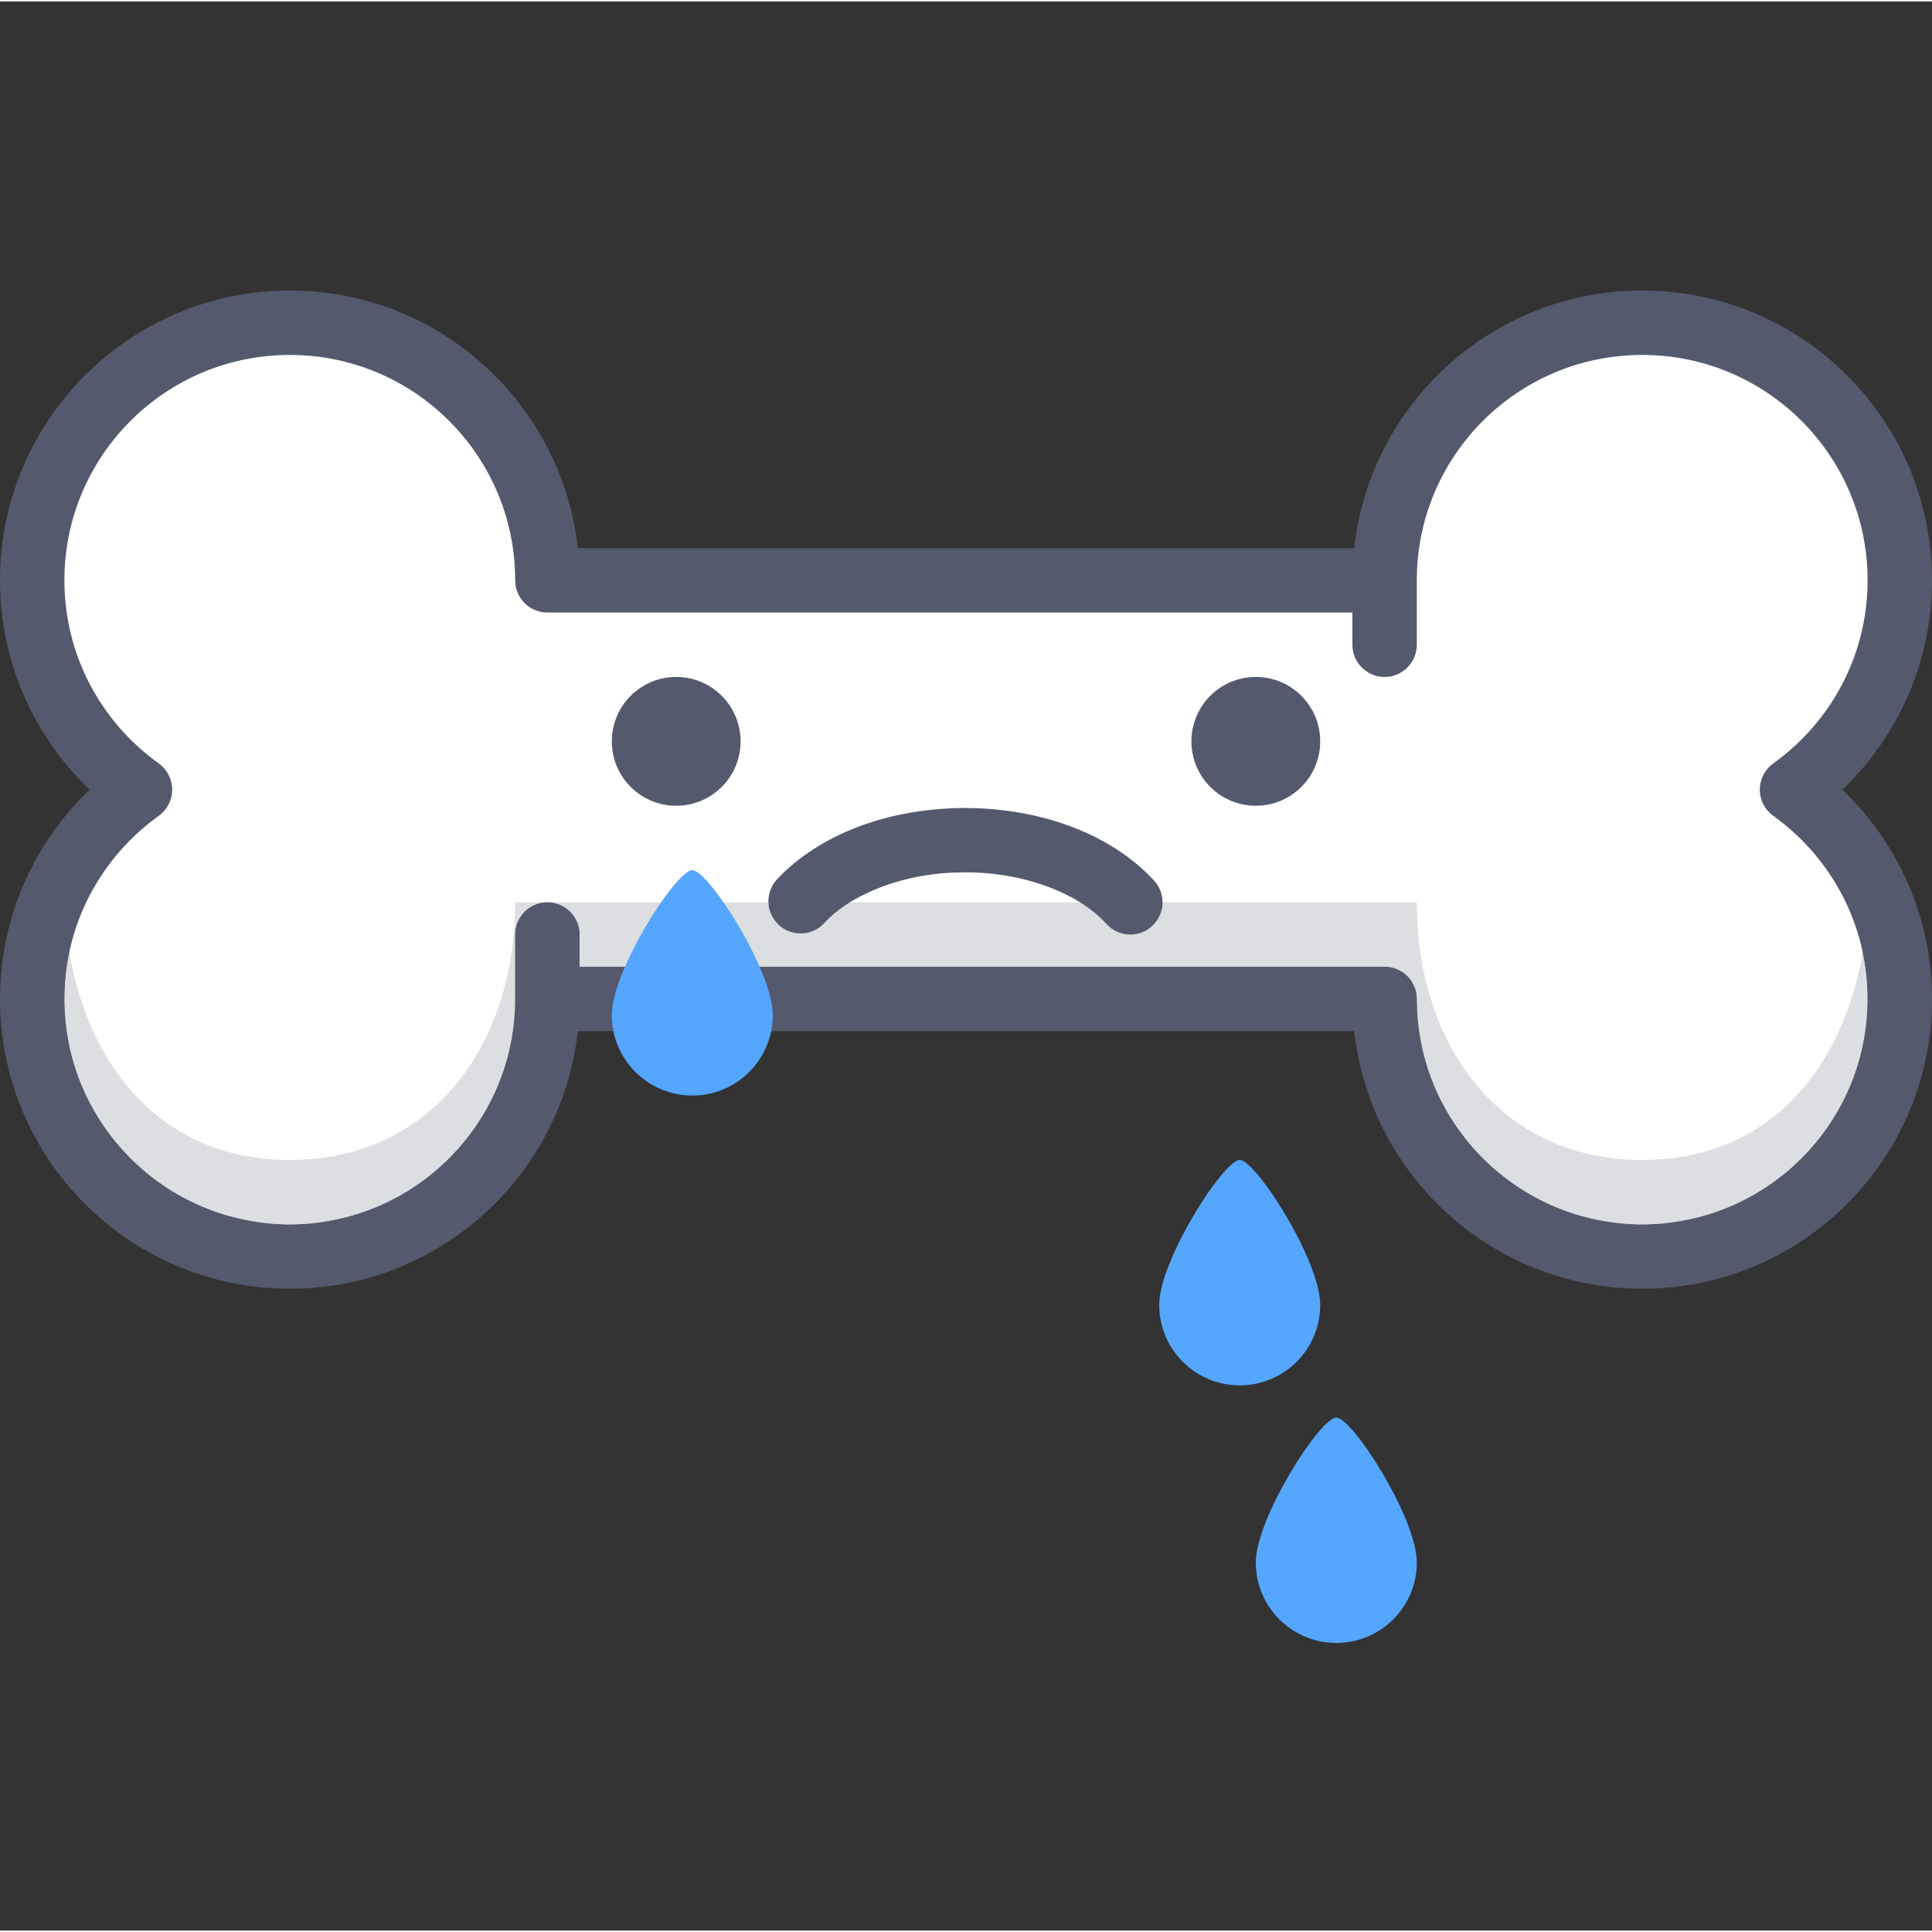 <svg height="409pt" viewBox="0 -61 409.6 409" width="409pt" xmlns="http://www.w3.org/2000/svg"><rect x="0" y="-61" width="409.6" height="409" fill="#333333" stroke="none"/><path d="m379.914 106.113c13.824-9.906 22.863-26.066 22.863-44.375 0-30.16-24.453-54.613-54.613-54.613-30.164 0-54.617 24.453-54.617 54.613h-177.492c0-30.16-24.453-54.613-54.609-54.613-30.168 0-54.621 24.453-54.621 54.613 0 18.309 9.039 34.469 22.863 44.375-13.824 9.906-22.863 26.066-22.863 44.375 0 30.16 24.453 54.613 54.621 54.613 30.156 0 54.609-24.453 54.609-54.613h177.492c0 30.16 24.453 54.613 54.617 54.613 30.156 0 54.609-24.453 54.609-54.613 0-18.309-9.035-34.469-22.859-44.375m-86.367-30.723v-13.652zm-177.492 61.441v13.656z" fill="#fff"/><path d="m379.914 106.113 3.984 5.543c15.516-11.109 25.703-29.332 25.703-49.918 0-33.934-27.5-61.438-61.438-61.438-33.945 0-61.434 27.504-61.445 61.438h6.824v-6.824h-177.488v6.824h6.824c0-33.934-27.5-61.438-61.434-61.438-33.938 0-61.437 27.504-61.445 61.438 0 20.586 10.184 38.809 25.703 49.918l3.98-5.543-3.98-5.555c-15.52 11.121-25.703 29.336-25.703 49.93.008 33.93 27.508 61.43 61.445 61.434 33.934-.004 61.434-27.504 61.434-61.434h-6.824v6.824h177.492v-6.824h-6.824c.008 33.93 27.5 61.43 61.441 61.434 33.938-.004 61.438-27.504 61.438-61.434 0-20.594-10.184-38.809-25.703-49.93l-3.984 5.555 3.984 5.543-3.984-5.543-3.973 5.543c12.121 8.711 20.004 22.809 20.004 38.832 0 13.207-5.332 25.117-13.992 33.781-8.672 8.668-20.574 14-33.789 14.008-13.223-.008-25.125-5.34-33.797-14.008-8.66-8.664-13.992-20.574-13.992-33.781 0-1.805-.73-3.559-2-4.828-1.273-1.27-3.035-2.004-4.832-2.004h-177.488c-1.797 0-3.559.734-4.828 2.004-1.273 1.27-2.004 3.023-2.004 4.828 0 13.207-5.332 25.117-13.992 33.781-8.672 8.668-20.574 14-33.789 14.008-13.223-.008-25.125-5.34-33.789-14.008-8.664-8.664-14-20.574-14-33.781 0-16.023 7.891-30.121 20.004-38.832 1.785-1.27 2.852-3.352 2.852-5.543 0-2.191-1.066-4.273-2.852-5.555-12.113-8.699-20.004-22.797-20.004-38.82 0-13.219 5.336-25.117 14-33.793 8.664-8.656 20.562-13.988 33.789-13.996 13.215.008 25.117 5.34 33.789 13.996 8.66 8.676 13.992 20.574 13.992 33.793 0 1.824.719 3.543 2.004 4.828 1.293 1.293 3 1.992 4.828 1.992h177.492c1.824 0 3.535-.699 4.828-1.992 1.285-1.285 2-3.004 2-4.828 0-13.219 5.336-25.117 13.992-33.793 8.672-8.656 20.574-13.988 33.797-13.996 13.219.008 25.117 5.34 33.793 13.996 8.656 8.676 13.988 20.574 13.988 33.793 0 16.023-7.883 30.121-20.004 38.82-1.781 1.281-2.848 3.363-2.848 5.555 0 2.191 1.066 4.273 2.848 5.543zm-79.539-30.723v-13.652c0-3.773-3.059-6.824-6.828-6.824-3.773 0-6.824 3.051-6.824 6.824v13.652c0 3.77 3.051 6.832 6.824 6.832 3.77 0 6.828-3.062 6.828-6.832m-191.152 61.441v13.656c0 3.773 3.062 6.824 6.832 6.824 3.77 0 6.824-3.051 6.824-6.824v-13.656c0-3.777-3.055-6.828-6.824-6.828-3.77 0-6.832 3.051-6.832 6.828" fill="#54596e"/><path d="m300.375 130.004h-191.152c0 30.168-17.621 54.621-47.777 54.621-26.539 0-42.438-18.938-46.762-44.023-.672 3.191-1.027 6.496-1.027 9.887 0 13.207 5.332 25.117 14 33.781 8.664 8.668 20.562 14 33.789 14.008 13.215-.008 25.117-5.34 33.789-14.008 8.66-8.664 13.992-20.574 13.992-33.781v-13.656c0-3.777 3.062-6.828 6.832-6.828 3.77 0 6.824 3.051 6.824 6.828v6.824h170.664c1.797 0 3.559.734 4.832 2.004 1.27 1.27 2 3.023 2 4.828 0 13.207 5.336 25.117 13.992 33.781 8.672 8.668 20.574 14 33.797 14.008 13.219-.008 25.117-5.34 33.789-14.008 8.66-8.664 13.992-20.574 13.992-33.781 0-3.391-.352-6.699-1.023-9.887-4.328 25.082-20.227 44.023-46.754 44.023-30.172 0-47.797-24.453-47.797-54.621" fill="#dddee2"/><g fill="#54596e"><path d="m293.547 143.656c0 30.16 24.453 54.621 54.617 54.621-13.223-.008-25.125-5.34-33.797-14.008-8.66-8.664-13.992-20.574-13.992-33.781 0-1.805-.73-3.559-2-4.828-1.273-1.27-3.031-2.004-4.828-2.004m-279.438-6.945c-.293 2.273-7.285 4.594-7.285 6.945 0 30.16 24.453 54.621 54.621 54.621-13.227-.008-25.129-5.34-33.793-14.008-8.664-8.664-13.996-20.574-13.996-33.781 0-3.391.352-6.695 1.023-9.887-.219-1.277-.41-2.578-.57-3.891m381.383 0c-.16 1.312-.352 2.609-.574 3.891.672 3.188 1.023 6.496 1.023 9.887 0 13.207-5.332 25.117-13.988 33.781-8.672 8.668-20.574 14-33.793 14.008 30.16 0 54.613-24.461 54.613-54.621 0-2.352-6.988-4.672-7.281-6.945m-279.438-6.707c-3.77 0-6.832 3.051-6.832 6.828v13.656c0 13.207-5.332 25.117-13.992 33.781-8.672 8.668-20.574 14-33.789 14.008 30.16 0 54.613-24.461 54.613-54.621h6.82v-6.824c.004-3.777-3.051-6.828-6.82-6.828"/><path d="m244.695 125.414c-8.977-9.75-23.645-15.355-40.113-15.414-16.301.055-30.84 5.555-39.848 15.121-2.566 2.758-2.41 7.078.352 9.645 2.762 2.57 7.082 2.414 9.648-.344 5.441-5.977 16.711-10.824 29.848-10.773 13.266-.055 24.633 4.898 30.008 10.949 2.531 2.789 6.852 2.996 9.641.461 2.789-2.535 3-6.852.461-9.641v-.004zm0 0"/><path d="m279.895 95.875c0 7.539-6.113 13.652-13.656 13.652-7.539 0-13.652-6.113-13.652-13.652 0-7.543 6.113-13.656 13.652-13.656 7.543 0 13.656 6.113 13.656 13.656zm0 0"/><path d="m157.012 95.875c0 7.539-6.109 13.652-13.652 13.652-7.539 0-13.652-6.113-13.652-13.652 0-7.543 6.113-13.656 13.652-13.656 7.543 0 13.652 6.113 13.652 13.656zm0 0"/></g><path d="m163.84 153.898c0 9.426-7.641 17.066-17.066 17.066-9.426 0-17.066-7.641-17.066-17.066 0-9.426 13.652-30.719 17.066-30.719 3.414 0 17.066 21.293 17.066 30.719zm0 0" fill="#55a6ff"/><path d="m279.895 215.34c0 9.426-7.641 17.066-17.066 17.066s-17.066-7.641-17.066-17.066c0-9.426 13.652-30.719 17.066-30.719 3.41 0 17.066 21.293 17.066 30.719zm0 0" fill="#55a6ff"/><path d="m300.375 269.953c0 9.426-7.641 17.066-17.066 17.066-9.43 0-17.07-7.641-17.07-17.066s13.656-30.719 17.07-30.719c3.41 0 17.066 21.293 17.066 30.719zm0 0" fill="#55a6ff"/></svg>